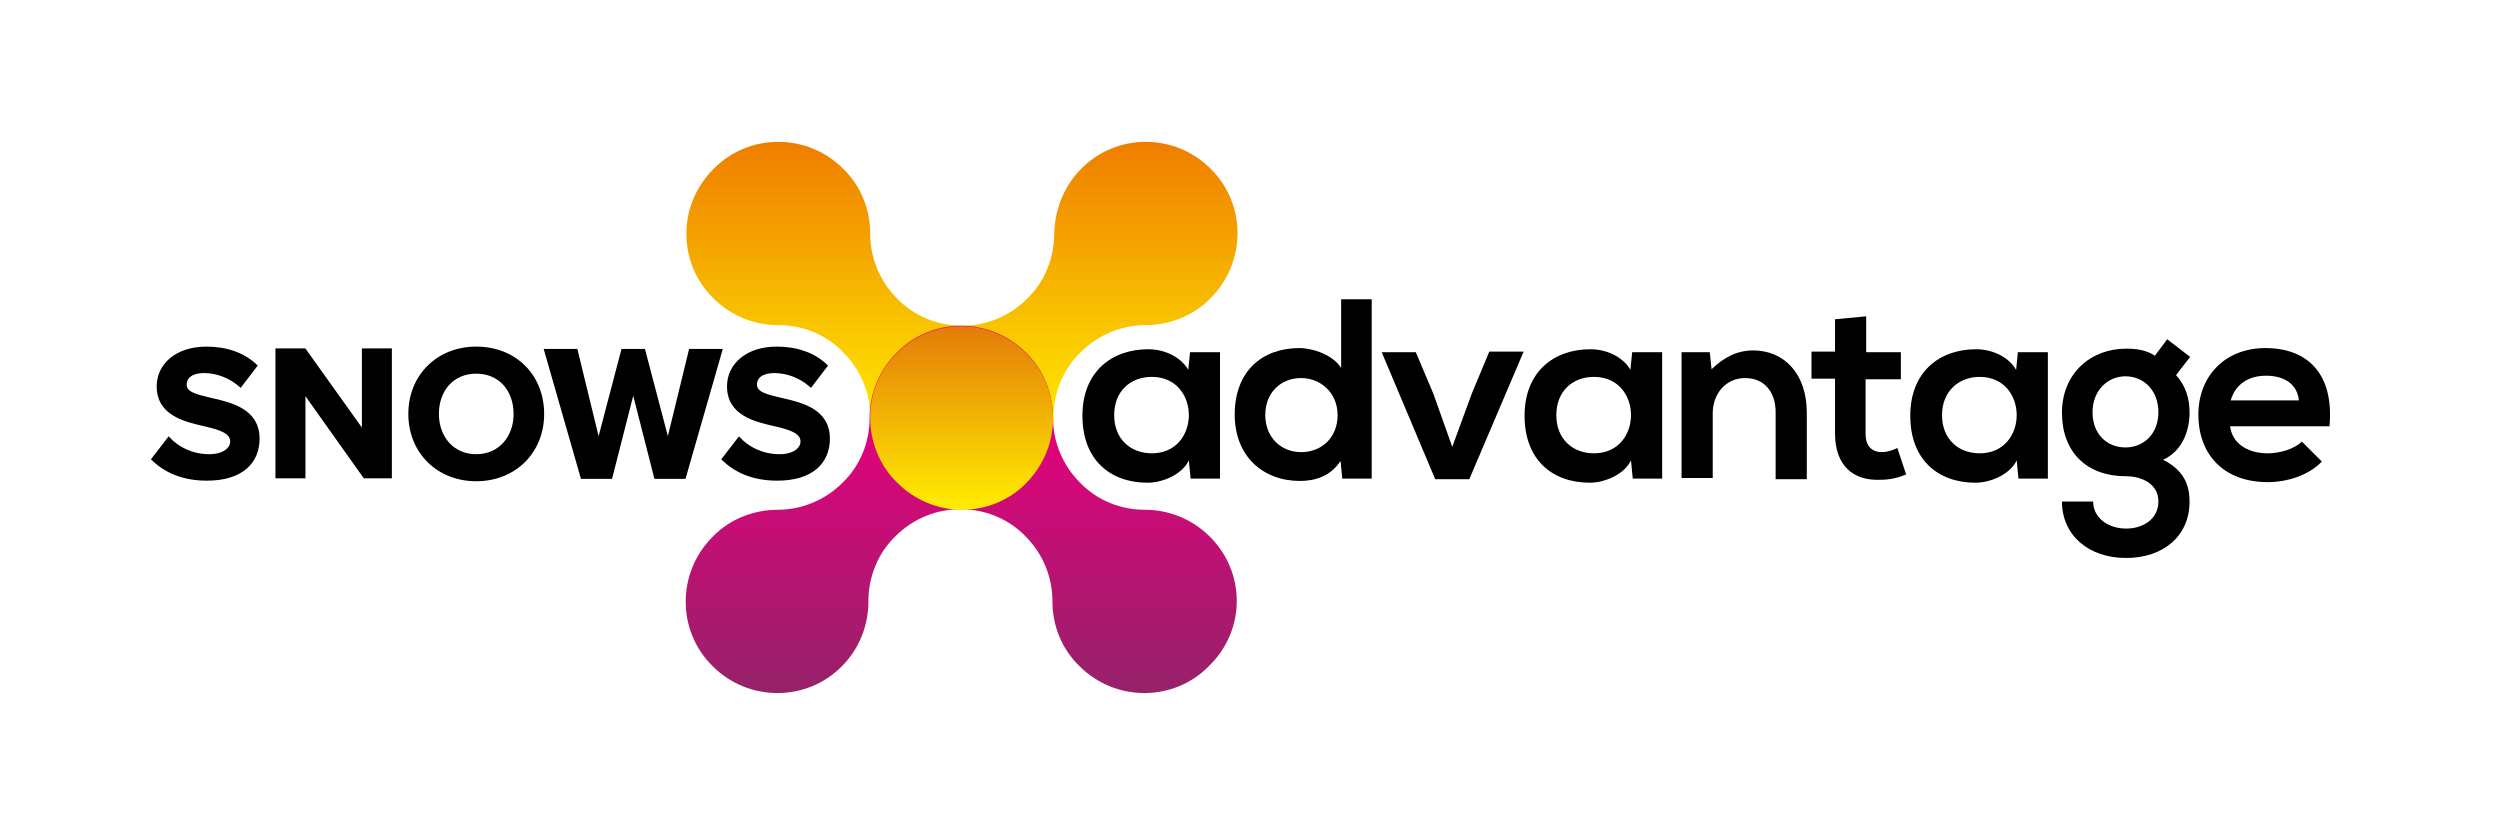 <?xml version="1.0" encoding="utf-8"?>
<!-- Generator: Adobe Illustrator 25.0.0, SVG Export Plug-In . SVG Version: 6.00 Build 0)  -->
<svg version="1.1" id="Layer_1" xmlns="http://www.w3.org/2000/svg" xmlns:xlink="http://www.w3.org/1999/xlink" x="0px" y="0px"
	 viewBox="0 0 425.2 141.7" style="enable-background:new 0 0 425.2 141.7;" xml:space="preserve">
<style type="text/css">
	.st0{fill:url(#SVGID_1_);}
	.st1{fill:url(#SVGID_2_);}
	.st2{fill:url(#SVGID_3_);}
	.st3{stroke:#000000;stroke-width:0.5;stroke-miterlimit:10;}
</style>
<linearGradient id="SVGID_1_" gradientUnits="userSpaceOnUse" x1="90.832" y1="112.289" x2="134.966" y2="156.423" gradientTransform="matrix(0.707 0.707 -0.707 0.707 178.726 -119.489)">
	<stop  offset="0" style="stop-color:#EF7D00"/>
	<stop  offset="0.791" style="stop-color:#FFED00"/>
</linearGradient>
<path class="st0" d="M121.3,50.7c3.1,3.1,7.1,4.6,11.1,4.6v0c4,0,8,1.5,11,4.6c3,3,4.6,7,4.6,11c0,4,1.5,8.1,4.6,11.1
	c3,3,7,4.6,11,4.6c4,0,8-1.5,11-4.6c3.1-3.1,4.6-7.1,4.6-11.1l0,0c0-4,1.5-8,4.6-11c3-3,7-4.6,11-4.6c4,0,8.1-1.5,11.1-4.6
	c6.1-6.1,6.1-16,0-22c-6.1-6.1-16-6.1-22,0c-3.1,3.1-4.6,7.3-4.6,11.4h0c-0.1,3.9-1.6,7.8-4.6,10.7c-3.1,3.1-7.1,4.6-11.1,4.6l0,0
	c-0.1,0-0.2,0-0.3,0c0,0,0,0,0,0v0c-3.9-0.1-7.8-1.6-10.7-4.6c-3.1-3.1-4.6-7.1-4.6-11.1l0,0c0-4-1.5-8-4.6-11c-6.1-6.1-16-6.1-22,0
	C115.2,34.8,115.2,44.7,121.3,50.7z"/>
<linearGradient id="SVGID_2_" gradientUnits="userSpaceOnUse" x1="112.968" y1="134.448" x2="157.102" y2="178.582" gradientTransform="matrix(0.707 0.707 -0.707 0.707 178.726 -119.489)">
	<stop  offset="0.236" style="stop-color:#E6007E"/>
	<stop  offset="1" style="stop-color:#952269"/>
</linearGradient>
<path class="st1" d="M205.8,91.3c-3.1-3.1-7.1-4.6-11.1-4.6l0,0c-4,0-8-1.5-11-4.6c-3-3-4.6-7-4.6-11c0-4-1.5-8.1-4.6-11.1
	c-3-3-7-4.6-11-4.6c-4,0-8,1.5-11,4.6c-3.1,3.1-4.6,7.1-4.6,11.1h0c0,4-1.5,8-4.6,11c-3,3-7,4.6-11,4.6c-4,0-8.1,1.5-11.1,4.6
	c-6.1,6.1-6.1,16,0,22c6.1,6.1,16,6.1,22,0c3.1-3.1,4.6-7.3,4.5-11.4h0c0.1-3.9,1.6-7.8,4.6-10.7c3.1-3.1,7.1-4.6,11.1-4.6v0
	c0.1,0,0.2,0,0.3,0c0,0,0,0,0,0v0c3.9,0.1,7.8,1.6,10.7,4.6c3.1,3.1,4.6,7.1,4.6,11.1h0c0,4,1.5,8,4.6,11c6.1,6.1,16,6.1,22,0
	C211.9,107.2,211.9,97.4,205.8,91.3z"/>
<linearGradient id="SVGID_3_" gradientUnits="userSpaceOnUse" x1="163.545" y1="55.459" x2="163.545" y2="86.553">
	<stop  offset="0" style="stop-color:#E47B09"/>
	<stop  offset="1" style="stop-color:#FFED00"/>
</linearGradient>
<path class="st2" d="M179.1,71.2c0-4-1.5-8.1-4.6-11.1c-3-3-7-4.6-11-4.6c-4,0-8,1.5-11,4.6c-3,3-4.5,6.9-4.5,10.8c0,0,0,0,0,0.1
	c0,4,1.5,8.1,4.6,11.1c3,3,7,4.6,11,4.6c4,0,8-1.5,11-4.6C177.6,79,179.1,75.1,179.1,71.2C179.1,71.2,179.1,71.2,179.1,71.2z"/>
<g>
	<path d="M202.4,59.9h5.1v21.5h-5l-0.3-3.1c-1.2,2.5-4.6,3.8-7,3.8c-6.4,0-11.1-3.9-11.1-11.4c0-7.4,4.9-11.3,11.2-11.3
		c2.9,0,5.6,1.4,6.8,3.5L202.4,59.9z M189.5,70.6c0,4.1,2.8,6.5,6.4,6.5c8.4,0,8.4-13,0-13C192.3,64.1,189.5,66.5,189.5,70.6z"/>
	<path d="M233.3,50.9v30.5h-5l-0.3-3c-1.7,2.6-4.3,3.4-6.9,3.4c-6.3,0-11.1-4.2-11.1-11.3c0-7.4,4.7-11.3,11-11.3
		c2.3,0,5.8,1.2,7.1,3.4V50.9H233.3z M215.2,70.6c0,3.8,2.7,6.3,6.1,6.3c3.4,0,6.2-2.4,6.2-6.3c0-3.8-2.9-6.3-6.2-6.3
		C217.9,64.3,215.2,66.7,215.2,70.6z"/>
	<path d="M259.1,59.9l-9.2,21.6h-5.8L235,59.9h5.8l3,7.1L247,76l3.3-9l3-7.2H259.1z"/>
	<path d="M277.6,59.9h5.1v21.5h-5l-0.3-3.1c-1.2,2.5-4.6,3.8-7,3.8c-6.4,0-11.1-3.9-11.1-11.4c0-7.4,4.9-11.3,11.2-11.3
		c2.9,0,5.6,1.4,6.8,3.5L277.6,59.9z M264.7,70.6c0,4.1,2.8,6.5,6.4,6.5c8.4,0,8.4-13,0-13C267.5,64.1,264.7,66.5,264.7,70.6z"/>
	<path d="M302,81.4V70.1c0-3.3-1.8-5.8-5.2-5.8c-3.3,0-5.5,2.7-5.5,6v11H286V59.9h4.8l0.3,2.9c2.2-2.1,4.4-3.2,7.1-3.2
		c5.1,0,9.1,3.8,9.1,10.6v11.3H302z"/>
	<path d="M317.4,53.8v6.1h5.9v4.6h-6v9.3c0,2.1,1.1,3.1,2.8,3.1c0.8,0,1.8-0.3,2.6-0.7l1.5,4.5c-1.5,0.6-2.8,0.9-4.4,0.9
		c-4.7,0.2-7.7-2.5-7.7-7.9v-9.3h-4v-4.6h4v-5.5L317.4,53.8z"/>
	<path d="M343.2,59.9h5.1v21.5h-5l-0.3-3.1c-1.2,2.5-4.6,3.8-7,3.8c-6.4,0-11.1-3.9-11.1-11.4c0-7.4,4.9-11.3,11.2-11.3
		c2.9,0,5.6,1.4,6.8,3.5L343.2,59.9z M330.3,70.6c0,4.1,2.8,6.5,6.4,6.5c8.4,0,8.4-13,0-13C333.2,64.1,330.3,66.5,330.3,70.6z"/>
	<path d="M368.6,57.7l3.9,3l-2.4,3.1c1.7,1.9,2.3,4,2.3,6.4c0,2.7-1,6.4-4.5,8c3.6,1.8,4.5,4.4,4.5,7.1c0,5.9-4.5,9.6-10.8,9.6
		s-10.9-3.8-10.9-9.6h5.3c0,2.8,2.6,4.6,5.6,4.6s5.5-1.7,5.5-4.6c0-3-2.8-4.3-5.5-4.3c-6.7,0-10.9-4.1-10.9-10.8s4.9-10.9,10.9-10.9
		c1.7,0,3.4,0.2,4.9,1.2L368.6,57.7z M355.9,70.1c0,3.8,2.5,6,5.6,6c3.1,0,5.6-2.3,5.6-6c0-3.7-2.5-6.1-5.6-6.1
		C358.5,64,355.9,66.4,355.9,70.1z"/>
	<path d="M379.3,72.5c0.3,2.7,2.7,4.6,6.4,4.6c2,0,4.5-0.7,5.8-2l3.4,3.4c-2.3,2.4-6,3.5-9.2,3.5c-7.4,0-11.8-4.6-11.8-11.5
		c0-6.5,4.5-11.3,11.4-11.3c7.2,0,11.7,4.4,10.9,13.3H379.3z M391,68.1c-0.3-2.8-2.5-4.2-5.6-4.2c-2.9,0-5.2,1.4-6,4.2H391z"/>
</g>
<g>
	<path class="st3" d="M28.7,74.6c1.5,1.6,3.9,2.9,6.9,2.9c2.5,0,3.8-1.2,3.8-2.4c0-1.6-1.9-2.2-4.4-2.8c-3.5-0.8-8.1-1.8-8.1-6.6
		c0-3.6,3.1-6.5,8.2-6.5c3.4,0,6.3,1,8.4,3l-2.6,3.4c-1.8-1.6-4.1-2.4-6.2-2.4c-2.1,0-3.2,0.9-3.2,2.2c0,1.5,1.8,1.9,4.3,2.5
		c3.6,0.8,8.1,1.9,8.1,6.7c0,4-2.8,6.9-8.7,6.9c-4.2,0-7.1-1.4-9.2-3.4L28.7,74.6z"/>
	<path class="st3" d="M51.7,66.6v14.5h-4.6V59.5h4.7l10,14v-14h4.6v21.6H62L51.7,66.6z"/>
	<path class="st3" d="M81,59.2c6.6,0,11.3,4.7,11.3,11.2S87.5,81.6,81,81.6c-6.5,0-11.3-4.7-11.3-11.2S74.5,59.2,81,59.2z M81,63.3
		c-4,0-6.6,3-6.6,7.1c0,4,2.6,7.1,6.6,7.1s6.6-3.1,6.6-7.1C87.6,66.3,85,63.3,81,63.3z"/>
	<path class="st3" d="M107.7,66.3l-3.8,14.9H99l-6.2-21.6H98l3.8,15.6l4.1-15.6h3.6l4.1,15.6l3.8-15.6h5.2l-6.2,21.6h-4.9
		L107.7,66.3z"/>
	<path class="st3" d="M125.7,74.6c1.5,1.6,3.9,2.9,6.9,2.9c2.5,0,3.8-1.2,3.8-2.4c0-1.6-1.9-2.2-4.4-2.8c-3.5-0.8-8.1-1.8-8.1-6.6
		c0-3.6,3.1-6.5,8.2-6.5c3.4,0,6.3,1,8.4,3l-2.6,3.4c-1.8-1.6-4.1-2.4-6.2-2.4c-2.1,0-3.2,0.9-3.2,2.2c0,1.5,1.8,1.9,4.3,2.5
		c3.6,0.8,8.1,1.9,8.1,6.7c0,4-2.8,6.9-8.7,6.9c-4.2,0-7.1-1.4-9.2-3.4L125.7,74.6z"/>
</g>
</svg>
